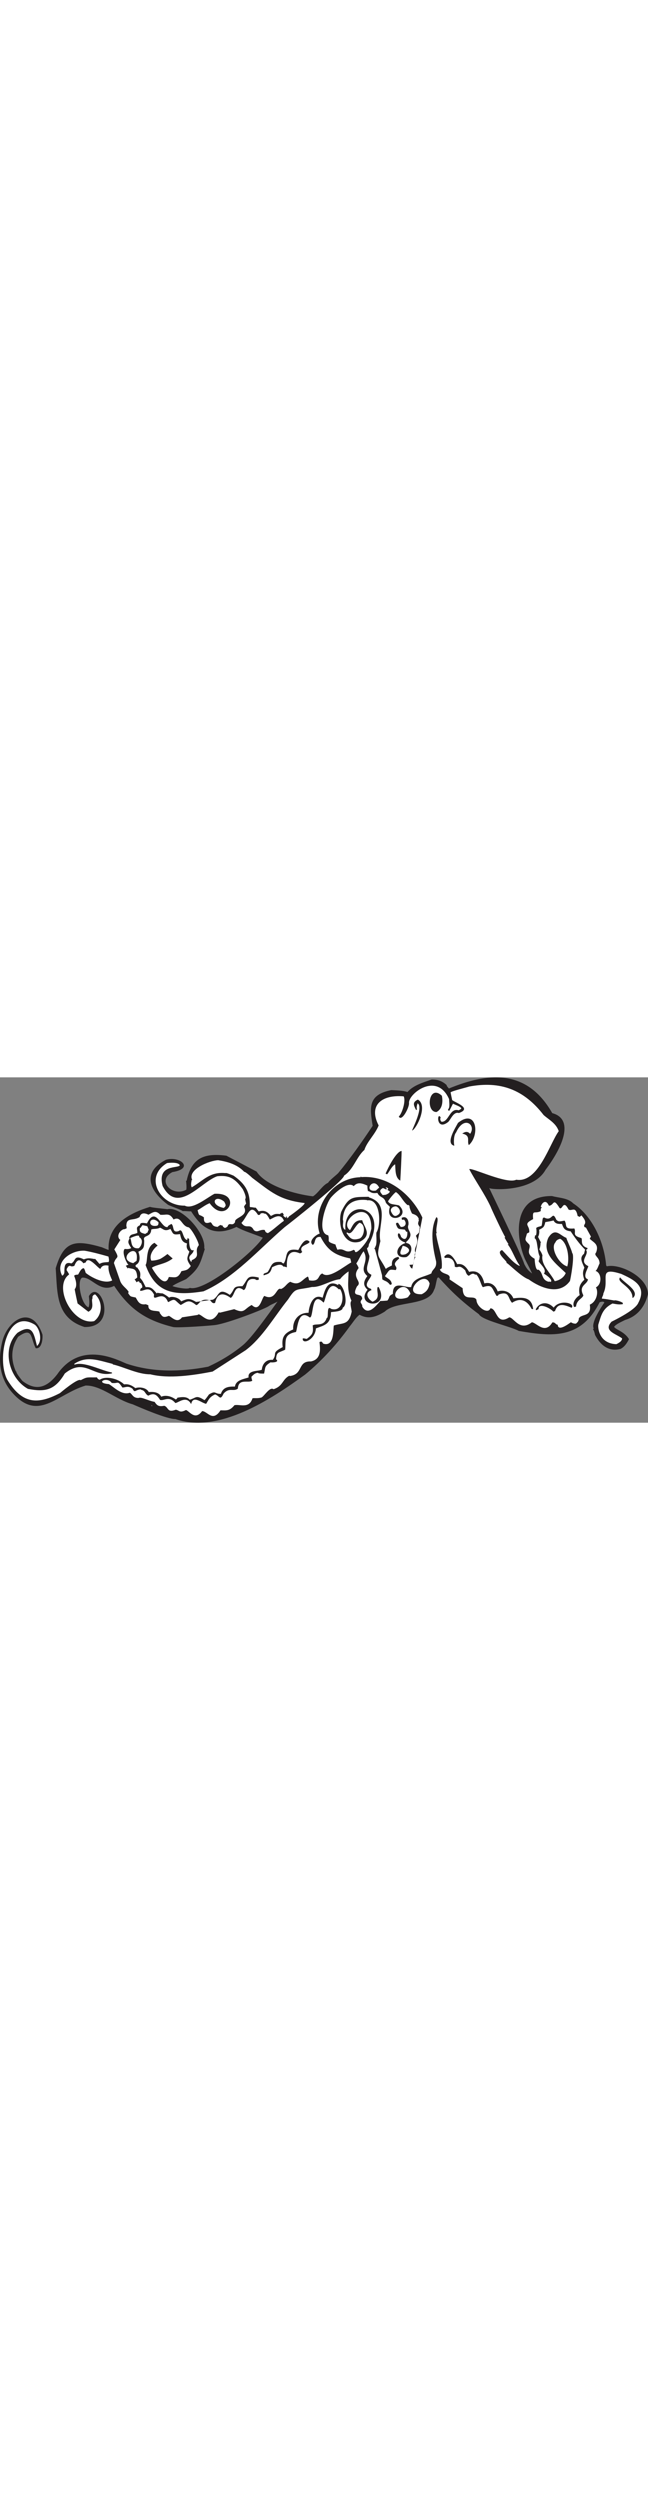 <?xml version="1.0"?>
<svg xmlns:rdf="http://www.w3.org/1999/02/22-rdf-syntax-ns#" xmlns="http://www.w3.org/2000/svg" xmlns:cc="http://web.resource.org/cc/" xmlns:dc="http://purl.org/dc/elements/1.1/" xmlns:svg="http://www.w3.org/2000/svg" id="svg2" xml:space="preserve" viewBox="0 0 542.934 289.328" version="1.0" width="75px">
		<rect x="0" y="0" width="542.934" height="289.328" fill="#808080" stroke="none"/>
		<g id="Layer_1" fill-rule="evenodd">
			<path id="path7" fill="#231f20" d="m519.94 227.5c-10.48 2.79-17.32-3.89-21.41-11.76-0.36-1.86-0.92-3.86-1.69-4.66 0.14-0.19 0.37-0.44 0.61-0.68-2.42-4.64 6.03-17.59 8.93-21.74-0.74-1.42-3.68-0.38-3.97-0.23-15.67 31.03-39.56 28.87-67.74 24-6.95-3.86-30.73-8.84-33.39-13.96-14.56-10.87-23.15-19.05-33.75-30.88-0.43 0.1-0.81 0.3-1.1 0.45-0.91 2.4-1.49 8.24-2.71 9.84-4.42 13.98-31.98 9.15-41.3 18.33-7.81 4.9-14.19 6.53-21.14 2.67-3.16 2.25-6.1 7.26-8.21 9.68-10.67 14.94-23.59 29-37.32 40.36-28.6 20.76-72.55 49.98-108.74 37.35-7.02 0.15-29.26-9.49-35.81-12.35-14.061-3.89-26.488-15.98-39.484-15.73-24.359 7.36-39.59 30.94-61.621 5.76-9.31-10.65-12.603-25.07-8.101-42.95 4.497-17.88 24.965-31.33 33.592-5.46 0.341 3.68-0.624 12.24-5.657 11.37-4.482-8.63-2.34-18.42-14.727-9.57-6.07 9.17-6.252 19.02-1.941 28.95 0.146 0.04 0.288 0.09 0.436 0.13-0.367 1.16 3.68 6.16 5.044 7.86 10.885 8.44 20.127 6.28 29.263-5.57 19.931-28.94 51.243-11.47 58.036-8.84 21.72 7.26 44.85 7.05 68.39 2.52 10.11-4.65 20.09-10.56 29.43-18.3 7.68-6.7 20.5-24.98 28.64-36.2-3.11 1.71-5.74 2.55-7.61 3.96-3.97 2.51-32.78 13.73-43.95 15.55-2.67 0.52-30.92 2.59-35.71 1.82-23.32-5.71-36.7-15.08-49.575-34.53-11.949 6.21-18.809-7.69-26.829-6.89-4.645 2.41-0.989 22.43 5.36 24.91 1.15-2.89 0.517-6.65 0.284-9.42 9.316-15.68 25.6 26.32-3.661 25.87-24.499-7.74-22.634-29.19-24.142-49.24 6.909-23.1 16.167-24.06 38.685-17.57 5.388 2.26 5.388 2.26 5.674 2.11-1.28-20.77 17.304-30.67 34.764-36.01 0.34 0.67 12.79 1.67 14.42 2.02 11.57-2.76 32.33 19.81 30.91 32.6 0.14 0.28 0.29 0.57 0.44 0.85-4.14 13.12-4.82 16.23-15.43 25-2.94 1.53-9.07 3.87-11.62 5.92 0.82 0.66 12.67 3.29 14.51 1.49 11.96 3.78 53.97-30.33 61.15-42.01-7.41-3.13-16.01-5.54-22.04-9.02-17.89 8.45-28.6 1.97-37.96-13.04-2.63 0.05-5.89-0.43-7.08-0.17-0.44-0.86-10.53-4.29-12.27-5.31-14.85-10.956-22.93-26.746-1.78-37.732 11.7-3.435 24.25 7.27 5.37 10.336-13.37 6.946-0.39 21.036 11.65 14.778 0.41-1.296 0.05-6.405-0.2-7.357 0.18-0.097 0.37-0.196 0.56-0.295 3.92-18.656 14.12-23.355 33.23-20.879 8.44 4.409 16.87 8.818 25.35 13.324 7.89 12.163 32.37 18.951 47.26 20.726 4.55-2.843 7.84-9.252 12.73-11.432 0.46-1.441 6.45-6.123 8.29-7.92 10-12.059 20.05-26.314 28.97-39.742-2.53-15.542-3.93-26.018 15.6-29.905 3.11 0.19 9.73 0.229 13.55 1.633 4.98-5.717 12.98-7.948 20.2-10.499 5.04-0.131 9.23 1.429 12.69 4.729-0.23 0.719 1.03 1.751 1.82 2.792 30.97-12.689 64.69-17.866 86.6 20.636 18.29 4.946 9.43 27.479-5.6 47.468-10.66 19.302-47.35 16.739-47.25 15.163-0.05 0.143 27.31 56.506 29.43 63.836 1.68 3.22 2.81 5.16 6.53 7.92-1.08-2.73-5.39-10.74-6.12-12.47-7.37-17.35-11.21-52.869 22.84-52.457 5.91 1.657 13.27 1.497 17.79 6.177 15.93 10.5 25.88 32.19 27.52 51.81 0.15 0.29 0.3 0.58 0.59 0.9 10.71-2.56 34.26 8.7 34.49 23.27-2.56 10.61-8.98 18.64-19.21 21.67-3.42 1.77-7.41 3.36-9.19 5.73 1.23 2.37 8.67 3.93 12.5 10.37-1.91 3.52-3.68 6.36-7.09 8.14"/>
			<path id="path9" fill="#fff" d="m516.44 223.54c-14.9-0.56-15.73-14.47-15.07-16.66 2.42-7.64 3.37-13.04 11.81-17.42 2.49 0.39 5.18 1.16 8.71 0.53-0.05-0.33-0.11-0.67-0.07-1.05-2.12-1.54-6.87-2.57-7.05-1.99-3.84-0.66-7.72-1.41-10.45-1.56-0.02-1.43 1.3-2.84 1.22-4.37 5.7-11.75-5.46-22.81 15-16.34 10.59 4.86 21.65 10.19 14.32 24.12-1.56 4.04-9.71 9.58-22.44 15.87-7.29 7.77 3.61 10.07 8.79 14 0.09 2.48-3.26 4.08-4.77 4.87"/>
			<path id="path11" fill="#231f20" d="m530.27 184.8c-0.19-0.15-0.34-0.19-0.39-0.28 0.19-9.14-14.21-12.98-10.25-16.96 2.5 4.12 17.19 11.54 10.64 17.24"/>
			<path id="path13" fill="#fff" d="m482.56 206.33c-2.24 0.08-3.21-0.62-4.22-1.17-0.85 0.44-10.91 8.67-11.06 1.89l-0.48 0.25c-2.36-1.54-1.8-2.08-4.04-2-6.24 10.47-13.34 0.07-17.16-0.11-10.3 8.23-15.37-4.54-19-4.1-10.98 7.05-10.02-7.69-15.75-7.6-1.73 5.48-11.58-0.97-11.67-7.18-2.43-4.66-11.34 2.53-11.53-9.67l-11.11-7.47c1.73-5.48-5.98-3.4-7.97-8.15 0.43-0.34 0.95-0.73 1.52-1.02 1.08-9.96-3.71-19.88-4.72-29.47 0.15 0.04 0.39 0.04 0.67 0.13-1.82-3.51 2.57-13.14-0.49-13.47-5.57 10.84-2.9 25.47-0.14 37.05 0.62 6.06-3.35 6.31-3.96 10-6.01 3.13-15.63 3.61-16.93 11.45-5.1 0.84-15.58-6.11-15.35 5.69-4.27 2.21-2.07 2.52-4.65 5.66-0.05-0.09-5.3 0.47-5.78 0.24-3.29 3.39-10.16 13.35-15.22 4.78 0.29-2.93-3.15-2.83-0.05-6.36-0.1-6.48-9.83 0.13-4.33-10.64 5.1-4.1-5.17-6.95 1.34-15.27-0.55-2-1.57-3.04-1.92-3.94 1.92-2.56 3.57-7.03 6.06-10.13 5.39 9-4.66 13.98 3.18 20.74-2.9 3.92-4.27 7.53 0.18 11.47-11.48 14.28 19.54 17.43 9.29-2.29-0.33 0.05-0.67 0.1-0.91 0.11-1.27 4.03 3.02 9.27-4.25 12.2-4.44-2.51-6.57-7.78-0.82-9.69-0.2-0.37-0.39-0.76-0.45-1.09-8.5-2.69 1.19-9.53 0.2-11.9-7.03-3.1-1.4-10.12-1.54-15.71-3.8-10.79-1.01-3.57-0.39-9.79 17.56-32.97-21.46-39.67-19.74-12.26-0.09 0.05-0.19 0.1-0.23 0.24-3.27-2.37-0.81-6.42-1.86-8.43 0.43-12.63 8.33-17.82 20.2-16.52 0.06 0.09 0.1 0.19 0.15 0.28 11.21-1.85 11.89 20.56 7.73 26.94-0.38 2.97 1.02 10.07-1.29 12.35 0.1-0.05 0.24 0 0.48-0.01-0.33 0.3-1.51 1.27-0.36 1.63l5.89 21.75c0.07 1.3 0.14 2.59 0.35 3.92 0.04-0.14 0.09-0.29 0.18-0.34 1.8 1.6 3.46 0.86 6.24 4.59 0.38-0.2 0.85-0.44 1.38-0.59-0.11-4.16-4.29-5.01-5.7-6.8 4.32-5.94 3.14-5.71 9.05-5.06 2.57-3.87-4.83-3.51 2.91-9.7-0.25-0.48-0.49-0.95-0.6-1.38-4.52 0.79-5.78 3.01-5.53 7.21-1.99 1.03-3.79 1.73-5.11 2.9-6.36-12.24-8.27-8.72-4.52-23.31-2.91-11.85 8.94-30.78-9.37-36.56-0.24-0.24-0.43-0.38-0.53-0.56-13 0.24-16.5-0.707-22.94 12.64-3.1 9.79 1.32 29.18 15.73 24.94 10.81-5.62 3.3-12.19 1.87-17.96-6.5-0.23-7.68 4-10.24 8.34-10.83-7.86 18.05-29.248 17.91-1.24-1.94 7.4-2.31 8.31-2.88 8.36-0.35 2.12-10.85 15.52-10.99 9.92-0.33-0.18-0.67-0.37-0.91-0.6-7.59 3.94-7.25-1.9-13.63-0.03-0.89-1.7-1.39-3.37-1.69-4.42-8.5-2.68-4.44-2.75-6.05-7.69-10.57-1.91-1.64-27.64 2.53-31.92 3.46-4.049 14.21-13.711 18.84-9.239 2.87-3.374 6.34-2.87 11.44-0.46-0.07 0.945 0.15 3.992 0.66 4.96 0.04-0.146 0.09-0.288 0.22-0.482 2.85 1.533 3.05 2.15 7.49 1.65 2.36 4.551 5.63 2.735 7.06 8.021 0.63 1.23 1.94 2.12 3.44 3.62-4.87 15.42 18.46 9.33 7.73-1.12-4.04-1.27-7.7-0.45-9.28-3.49 0.32-1.01 5.37-7.319 6.61-7.722 3.67 2.251 5.79 7.712 9.74 10.912 0.19-0.1 0.43-0.1 0.76-0.16 0.25 0.23 0.54 0.57 0.93 0.85-0.57 0.78 1.59 5.73 2.1 6.37 1.88 0.83 4.46 1.17 5.67 4.65-0.24 0-0.34 0.05-0.43 0.1 0.1 0.19 0.24 0.47 0.48 0.71-1.02 3.22-1.04 3.16 0.76 5.86-0.21 1.44-0.49 2.07-0.28 3.16-0.14-0.04-0.29-0.09-0.38-0.04 0.88 1.71-1.92 2.8-2.61 4.25 3.55 6.83-2.62 9.79-0.36 14.15-0.92 0.96-1.02 2.92-0.03 3.87-1.05 0.55-1.84 5.05-2.15 6.06-1.05 0.07-2.01 0.08-2.92 0.19 0.89 1.7 0.69 2.17 2.4 3.21l8.46-42.82c-9.25-19.88-29.19-35.536-51.1-33.902-0.24-0.234-0.34-0.425-0.44-0.615-0.14 0.192-0.23 0.482-0.23 0.722-23.51 0.414-41.28 25.545-34.26 47.185-3.8 1.25-9.69 6.61-5.77 9.51 2.67-1.39 0.62-7.3 6.53-6.65 5.72 11 11.86 15.39 24.76 17.97 0.59 1.13 0.48 2.08 0.91 3.38-5.88 3.05-18.89 14.39-24.23 9.22-4.14 1.54-1.56 7.19-10.95 5.81-0.66-1.26-0.24-2.04-1.2-3.23-5.31 2.76-6.8 8.23-14.71 4.38-3.41 1.78-3.94 4.46-7.78 6.1-3.91-2.15-4.31 10.4-13.88 5.76-2.26 1.18-3.73 14.32-10.63 7.58-6.64 3.44-5.81 7.59-14.67 3.52l-11.86 2.91c-0.43-0.14-0.81-0.18-1.19-0.22-7.72 14.01-15.26-1.03-17.56 2.14l-13.16 2.02c-4.08 5.61-8.85-0.58-11.02-1.27-5.08 2.04-5.44 0.43-7.68-2.5 0.95-3.03-10.18 0.58-9.42-6.31l-2.17-0.92c-5.43 0.89-6.59-2.48-8.45-5.61-4.75-1.02-4.21-0.46-6.42-3.77 0.09-0.29 0.33-0.53 0.57-0.77-1.63-3.13-5.1-4.7-6.98-8.78l-5.452-15.6c2.051-6.48 5.312-2.76 0.351-11.38l5.041-7.92c-3.533-2.62-1.03-7.54 2.68-8.98 0.57 0.18 1.43-0.26 2.52-0.71 0.04-0.62 0.22-1.43-0.17-1.71-0.13-8.13 5.58-4.11 11.11-7.82 1.14-3.61 3.77-3.65 7.43-1.94 3.7-1.92 6.05-4.11 9.89 0.04 4.98 0.54 7.45-2.18 11.13 3.98 6.45-3.36 6.57 5.73 12.65 6.55 2.31 1.21 8.16 11.53 8.5 14.97-4.5 5.47 2.39 9-5.97 12.62l-0.12 1.14c-0.19 0.11-0.29 0.15-0.38 0.2-4.21-5.7 1.71-5.36 2.21-9.94-4.08 2.12-3.91-8.44-3.83-9.21-0.53-0.33-1.06-0.65-1.49-1.03 0.29 0.57 0.02 1.44-0.36 1.87-3.88-1.23-3.19-10.47-6.9-7.49-5.85 1.96-3.56-4.06-6.12-5.98-0.94 0.59-3.13 1.44-3.11 2.58-5.43 1.62-10.01-18.28-17.37-3.01-2.64-0.44-5.9-1.15-5.86 1.47-3.79 1.97-2.25 2.62-2.19 6.44-3.23 1.68-5.78 0.48-6.96 4.22 0.14 0.05 0.33 0.19 0.53 0.33-2.1 3.38-0.94 4.46 1.27 8.25-2.09 1.08-4.05 0.78-5.44 0.66-2.44 2.47 0.58 9.69 2.49 12.67 0.1-0.05 0.53 0.09 0.54 0.57l-2.09 0.84 9.06 13.96c0.38-0.44 0.56-0.77 1.94-0.89 0.25 0.48 0.55 1.04 0.94 1.56 0.19-0.09 0.38-0.19 0.66-0.34 0.37 1.55 1.99 2.83 0.74 4.43-0.24 0.01-0.48 0.01-0.62-0.03-0.28 0.62-0.55 1.25-0.83 1.87 0.04 0.1 0.14 0.28 0.24 0.48 3.31 0.33 7.48-4.61 11.52 3.16-1.41 7.48 7.34-4.65 11.57 6.04 0.14 0.04 0.29 0.09 0.48 0.22 6.06-3.62 4.85-1.55 10.32 2.48 5.45-3.2 6.85-4.89 12.9 0.03 2.59 0.11 3.2-6.59 11.85-3.86 0.68 0.61 1.86 3.13 4.04 1.99 1.7-7.63 6.02-9.27 13.04-4.12 3.73-1.94 2.91-12.35 10.94-6.53 3.6-1.87 0.83-10.91 9.7-9.13 0.39 0.75 1.4 0.83 2.87 0.43-0.05-0.57-0.01-1.2 0.03-1.82-10.51-2.61-8.83 1.57-13.71 7.24-8.89-0.19-5.89 2.58-10.54 7.29-10.05-6.82-8.59 1.09-14.19 3.99l-14.07 1.9c-5.88-3.45-7.3-2.71-12.53-0.48-1.77-3.41-8.44-4.64-10.04-3.09-1.6-1.46-6.09-4.3-6.31-3.58l-3.65-0.52-0.42 0.58c-3.74-4.44-4.96-5.61-9.26-5.3-2.02-3.89-2.28-5.08-4.76-7.77 0.58-4.35 0.23-5.2-2.23-8.47 0.05-0.15 0.09-0.29 0.19-0.34-0.34 0.05-0.53 0.15-0.72 0.25-0.53-0.57-0.97-1.18-1.36-1.7 0.14 0.04 0.29 0.09 0.53 0.09-0.01-0.24-0.01-0.48 0.03-0.63 4.08-2.11 3.58-7.03 2.17-11.12 4.93-2.56 4.77-3.8 4.88-9.39-1.57-5.1 5.51-1.91 5.93-9.22 1.6-0.85 4.44-0.03 7.28-1.51 2.74 0.87 3.8 3.57 8.74 1 2.5 4.36 1.85 5.19 8.05 4.37 0.87 3.52 1.35 6.77 5.86 7.8-0.59 2.59-0.46 4.69 1.97 6.8-1.74 5.48-3.13 6.08 1.22 12.13-2.76 3.73-4.01 3.41-7.87 4.33-3.19 6.84-5.81 4.83-10.58 4.9-3.46 10.95-13.39-6.29-14.17-7.81 3.87-2.74 11.37-2.9 17.42-7.73l-15.26-13.14c-7.97 4.14-5.22 15.47-7.46 18.56 8.3 23.16 23.11 26.18 48.57 22.1 25.88-11.4 46.3-35.14 67.95-53.74 5.1-3.85 49.92-39.299 49.81-43.216 7.85-5.047 10.45-15.794 17.01-21.49 2.19-6.918 9.07-13.141 11.97-20.55-8.76-16.844 2.45-25.917 20.94-24.365 2.02 3.888-1.38 14.5-4.09 16.933 2.54 4.88 9.08-8.118 8.57-11.439-0.52-7.644 23.3-26.434 33.6-3.125-0.11 1.865 0.97 6.963-0.87 8.522 0.06 0.81-0.19 0.471 0.88 1.363 1.01-1.25 2.85-5.815 3.36-6.078 1.87 1.102 6.01 2.182 6.88 3.872-0.22 0.719-2.17 1.611-2.26 1.66-7.5-2.368-8.21 9.931-14.29 9.593-1-0.698-1.51-2.541-0.72-3.478-3.16-6.071-4.17 11.932 6.31 3.596 2.28-2.303 4.46-8.83 8.92-7.419 11.18-3.997-2.52-8.567-5.61-10.812-0.51-2.142-0.93-4.333-1.35-6.527 0.8-1.018 12.66-3.925 15.65-4.882 25.93-4.8 45.69 2.398 62.28 23.887 4.45 3.947 10.43 6.864 12.68 13.521-7.67 10.493-17.15 43.718-35.6 40.658-7.87 4.091-37.64-10.554-39.38-8.803 5.13 9.864 12.55 19.978 17.99 31.599-0.19 0.1 10.39 22.79 12.15 25.24-0.1 0.06-0.14 0.2-0.19 0.34-0.14-0.04-0.29-0.09-0.43-0.13 0.15 0.52 2.85 5.26 3.48 5.77-0.33 0.06-0.57 0.06-0.76 0.16 3.95 5.05 5.97 12.19 10.08 17.77-0.1 0.05-0.2 0.1-0.24 0.24-4.95-1.88-11.68-10.43-14.59-13.25-5.33 1.87 2.29 7.63 3.84 10.17-0.14 0.19-0.19 0.34-0.19 0.57 1.01-0.15 12.57 11.9 18.62 13.81 8.9 6.46 25.31 14.19 34.58 1.43 0.55-1.49 4.21-21.82 1.88-23.5-0.23-2.42-5.03-11.93-4.79-12.69-5.04-1.59-9.37-9.46-15.2-0.05-5.81 13.14 6.56 21.65 14.61 29.5-1.61 4.09-5.78 6.26-9.21 6.84-3.79-7.31-11.74-13.78-10.28-21.64-0.81-2.47-1.68-3.46-2.61-5.03 0.78-1.73 1.08-4.17 0.96-5.56 0.1-0.05 0.24 0 0.48 0-0.89-1.71-1.72-3.32-2.56-4.93 0.94-1.21 1.32-4.42 0.91-5.9 3.61-1.87 4.27-2.22 5.21-6.44 1.28-0.3 4.05-0.54 6.86-1.39 1.38 2.65 3.39 3.05 7.07 2.94 1.35 3.52 1.85 5.42 7.32 6.2 3.03 4.69 7.33 10.64 12.04 15.3l-0.86 3.45c-4.24 3.42-1.51 7.3 0.28 11.66-1.61 3.62-1.43 6.05-0.03 10.14-4.29 3.79-4.95 7.63-3.91 12.87-3.22 2.15-6.59 6.32-4.67 10.01 0.52-0.15 1.04-0.3 1.62-0.36 0.57-5.84 5.2-6.43 6.16-9.46-4.39-8.44 3.35-8.85 3.85-13.44-5.04-1.6-0.04-8.89 0.31-11-8.52-4.12 1-9.43-1.89-13.6 0.34-0.29 0.67-0.58 1.14-0.83-0.01-0.23-0.01-0.47 0.08-0.76-6.77-2.14-3.88-7.01-5.19-8.38-8.36-2.17-4.04-4.53-5.87-8.03-9.54 0.86-5.64-3.22-8.22-6.57-3.86 0.68-4.91 1.22-6.85-0.66-3.72-8.54-3.03 2.06-10.31-1.99-0.38 0.2-0.66 0.35-0.95 0.49-0.63 2.02-0.55 4.27-1.09 6.47-1.85 0.96-3.1 0.6-4.56 1.89 0.26 1.19 0.55 4.53-0.24 6.27l-0.62-0.28c-0.18 0.82-0.31 1.73-0.44 2.64 2.6 0.82 2.03 10.86 4.25 15.13-0.22 1.2-0.06 2.44-0.9 3.84 0.03 1.67 7.48 6.96 4.42 10.59 0 0 7.92 4.8 5.8 6.99-0.62-0.28-0.62-0.28-2.15-0.21-6.05-1.92-3.89-7.02-8.14-10.1-2.94 1.52-3.2-8.94-3.3-9.13-8.77-4.84-2.34-9.14-4.59-12.07-4.22-4.19-3.25-3.49-1.81-9.06 0.57-0.29 1.23-0.64 1.9-0.98 0.71-6.27-5.84-6.36 3.26-11.09-0.7-8.55 1.19-3.99 6.4-6.7-0.02-1.91-0.17-1.72 0.95-3.26-0.38-0.05-0.67-0.14-0.95-0.23 0.8-3.55 4.38-6.85 6.82-1.01 4.63-0.12 3.22-7.46 8.97 1.96 2.51 1.83 2.93-7.55 7.47 1.18 2.71 1.96 5.87-3.54 7.64 5.42 0.48 0.23 1.1 0.51 1.73 0.79 0.47-0.49 0.99-0.88 1.51-1.27 1.13 1.7 4.81 5.09 2.18 8.14 0.01 0.48 0.06 1.05 0.22 1.57 0.43 0.14 0.91 0.37 1.4 0.6l4.13 7.49c-0.43 0.58-0.75 1.11-1.03 1.74 2.63 2.97 8.15 4.32 5.3 11.58-2.45 2.72 3.16 3.77 2.91 9.32-0.47 0.25-1.73 5-3.34 6.08 5.04 1.59 5.71 11 0.31 13.81 2.24 3.51 0.9 11.87-5.13 14.46 1.79 10.87-7.11 7.19-9.24 11.67 0.09 2.24-1.37 3.37-2.37 4.24"/>
			<path id="path15" fill="#231f20" d="m478.92 193.05c-5.68-2.35-11.5-4.74-13.87 2.75-0.52 0.15-1.05 0.31-1.42 0.5-2.59-3.11-12.56-7.93-12.42-2.1-0.71 0.25-1.38 0.6-1.95 0.89-0.14-0.28-0.29-0.57-0.39-0.76 3.06-5.92 9.83-7.03 15.03-1.43 5.34-7.34 18.55-3.49 15.02 0.15"/>
			<path id="path17" fill="#231f20" d="m446.72 194.13c-0.48 0.01-0.87-0.04-1.2 0.02-4.04-7.78-9.85-9.7-16.48-5.29-3.69-3.62-1.93-10.44-11.38-6.85-0.05 0.14-0.1 0.29-0.09 0.53-0.71 0.48-0.71 0.48-1.52 0.55-4.27-6.82-3.27-9.99-11.4-7.33-1.3-0.41-2.91-8.61-5.81-10.72-0.28 0.15-0.47 0.25-0.66 0.35-2.04-2.07-4.16 0.11-5.34 0.85-2.16-0.68-2.64-3.69-3.08-4.54-5.54-5.56-5.48-1.5-8.7-3.07-0.1-6.45-4.19-8.06-8.24-7.28-0.29-0.33-0.49-0.71-0.64-0.99 4.35-6 8.93 2.34 10.9 6.14 4.53-0.79 7.25 1.89 10 6.48 6.75-1.82 11.02 1.98 12.72 9.65 4.71-1.36 9.19 1.01 11.19 6.71 4.8-1.65 10.76 0.07 13.14 5.82 7.02-0.88 15.46-1.77 16.59 8.97"/>
			<path id="path19" fill="#fff" d="m474.93 158.27c-6.91-2.19-14.05-15.46-9.49-20.12 0.41-1.3 1.83-2.52 3.92-2.88 6.27 3.25 8.01 16.56 5.91 23.19-0.15-0.05-0.29-0.1-0.34-0.19"/>
			<path id="path21" fill="#fff" d="m219.14 268.18c-3.33 1-6.11 0.28-7.59 0.69-2.91 9.22-10.97 4.61-15.15 5.82-4.04 4.99-6.91 4.32-11.65 4.25-6.67 10.33-11.03 0.55-15.43 0.67-5.99 8.17-10.61-0.03-13.49-0.94-5.41 2.81-5.54 0.23-8.56-0.25-7.27 2.94-5.91-2.1-9.66-3.29-4.91 0.99-6.13-0.43-8.08-3.27-5.13-0.83-11.21-4.41-13.39-3.28-4.78 0.08-4.96-2.84-7.33-4.38-6.9 2.5-13.56-4.99-17.61-7.23-12.153-0.91-1.443-6.71 2.376-0.99 5.894 0.91 4.498-2.7 8.994 3.88 2.97-0.1 4.61-1.8 8.48 1.01 2.07 3.98 2.02 0.88 6.99 0.47-0.05 0.14-0.09 0.29-0.04 0.38 3.92 0.61 3.15 3.3 6.19 4.97 4.74-2.46 7.01-1.11 9.9 3.53 3.46 1.09 7.4-3.85 12.81 2.62 2.48-0.09 9.26-6.74 13.25 0.94 1.6-8.06 8.79-0.71 12.61-0.3 2.2-3.66 2.88-5.82 7.48-7.85 3.75 1.18 4.16 5.67 7.11-0.69 4.75-5.47 8.11-1.32 11.94-4.15 0.53-8.95 8.73-4.3 12.09-6.64-0.61-1.86-0.61-1.86-0.68-3.39 1.51-1.26 2.11-2.66 5.16-3.28 1.15 0.83 3.99 0.7 5.41 0.68 1.26-5.47 0.2-6.12 5.45-9.45 1.15 0.36 7.93-0.03 4.6-2.51 0.28-6.65 2.4-5.34 7.61-8.06 0.8-7.51-1.58-12.78 9.05-14.81 1.3-2.36 1.6-19.86 11.47-12.23 3.6 1.14 0.92-23.48 11.61-12.41 1.8-0.94 3.36-21.13 12.78-11.1 0.34-0.05 0.67-0.11 1.1-0.21 4.21 6.49 1.83 19.52-7.54 16.56-4.19-3.77-1.75 8.17-3.65 7.57-2.46 7.77-9.21 4.29-11.76 6.34 0.72 6.25-0.21 7.7-4.99 11.27-1.82-0.26-2.54-0.73-3.39-0.29-0.3 5.46 10.48 0.94 11.1-8.53 6.65-2.5 12.52-3.26 12.6-13.54 0.85-0.44 9.89-0.2 9.83-3.78 5.12-2.66 1.24-19.19-3.51-19.98-0.19 0.34-0.28 0.63-0.32 1.02-9.31-5.17-11.34 5.29-13.03 10.62-8.38-4.08-11.5 7.54-11.75 12.61-8.65-0.2-13.43 6.61-12.88 13.92-7.88 3.37-9.79 6.65-8.8 14.81-10.06 5.22-4.09 4.89-8.3 10.69-5.6-0.58-8.79 3.48-9.19 8.27-2.65 1.38-12.09 0.14-11.08 6.48-4.76 1.51-10.63 2.27-11.46 7.64-5.88-0.2-10.06 0.77-11.75 6.11-5.5 0.09-4.07-3.19-9.99 0.49-0.13 0.19-3.32 4.74-3.79 4.74-7.19-4.57-6.58-2-12.34-0.33-2.77-3.26-7.92-2.03-10.4-1.7 0.25 0.47-0.98 1.35-1.27 1.5-3.55-2.58-8.13-4.01-12.17-2.35-2.22-4.27-7.72-4.18-10.44-3.85-2.11-4.08-8.43-4.41-11.23-3.31-3.49-2.77-6.32-3.59-9.47-3.15-4.951-4.9-15.41-7.41-20.421-3.85-1.873-0.59-1.79-1.36-2.372-2.02-8.459 0.18-7.711-0.69-13.587 2.37-2.186-2.12-17.375 10.83-17.375 10.83-18.252 9.49-31.413 9.7-44.202-11.36-9.017-17.35-0.432-59.86 22.704-46.24 4.403 2.6 7.334 13.66 2.29 18.08-2.589-9.61-3.409-19.42-16.378-11-13.563 13.07-7.244 38.09 8.809 46.97 14.771 2.93 22.718 0.84 30.873-12.91 16.992-13.65 23.622 3.74 39.67-0.14-0.148-0.28-0.247-0.47-0.249-0.71-8.869-1.53-23.381-9.53-31.221-6.54-0.147-0.29-0.245-0.47-0.249-0.71 10.41-6.86 19.738-3.04 32.074 0.07 0.049 0.1 0.147 0.28 0.247 0.47 8.677 1.88 21.117 8.42 31.387 8.26 15.5 3.87 35.53 0.93 52.16-2.29l27.69-17.88c14.12-10.59 24.22-28.48 35.57-42.57 6.77-10.38 6.05-7.36 20.1-10.44 7.32 0.41 15.59-5.7 23.47-6.54 1.29-1.98 5.08-5.26 7.11-6.46-0.23 9.51-1.47 15.7 2.39 24.53-1.69 1.84 0.01 6.26 0.2 9.17-2.41 11.61-7.32 9.1-14.93 11.61-0.73 2.31 0.81 18.25-8.85 15.2-1.7-2.37-1.65-1.8-3.22-1.34 0.76 6.22 1.52 14.41-7.11 16.22-11.52-0.39-6.19 10.8-17.73 12.23-0.19-0.14-0.34-0.19-0.39-0.28-6.07 3.15-5.12 8.68-13.26 11.34-2.97-2.44-7.67 5.67-10.03 6.9"/>
			<path id="path23" fill="#fff" d="m353.41 181.67c-18.05 0.95 2.33-21.69 6.55-8.95-0.88 4.8-2.67 6.93-6.55 8.95"/>
			<path id="path25" fill="#fff" d="m340.55 184.74c-20.09 5.38-2.8-19.98 3.39-3.45-0.8 1.02-1.5 1.98-2.2 2.95-0.43 0.1-0.81 0.3-1.19 0.5"/>
			<path id="path27" fill="#fff" d="m127.58 275.53c-0.2-0.14-0.39-0.28-0.53-0.33-0.01-0.24-0.01-0.48-0.01-0.72 0.14 0.29 0.34 0.67 0.54 1.05"/>
			<path id="path29" fill="#231f20" d="m340.5 150.56c-10.69 1.7-9.28-9.27-0.9-11.7-0.1-0.18-0.06-0.33-0.01-0.47-9.66-3.05-5.79-12.53-3.52-4.68 4.04 4.29 5.64-0.52 5.15-4.48-0.34 0.05-0.53 0.15-0.72 0.25-0.49-0.71-0.93-1.32-1.36-1.94-5.37-0.58-5.69 0.19-7.44-4.8 0.51-0.64-0.11-0.91 1.8-0.94 0.74 1.18 1.47 2.36 2.3 3.5 3.69 0.37 5.5-2.86 2.73-6.11-0.58 0.05-1.15 0.11-1.72 0.17-0.15-0.53-0.21-1.1-0.27-1.67 3.7-1.93 6.19 1.48 5.69 5.84-2.22 5.24 6.27 6.97-2.07 14.56 0.1 0.19 0.24 0.47 0.39 0.76 5.75 0.63 5.26 8.95-0.05 11.71"/>
			<path id="path31" fill="#fff" d="m339.84 148.13c-8.24 2.47-2.29-5.79-2.55-6.98 3.49 0.23 8.8 3.73 2.55 6.98"/>
			<path id="path33" fill="#fff" d="m351.66 128.02c0.09-0.53 0.18-1.06 0.32-1.49 0.44 0.86 0.35 1.38-0.32 1.49"/>
			<path id="path35" fill="#fff" d="m301.44 134.97c-6.52 2.05-8.13-0.12-11.16-4.56 0.14-0.2 0.42-0.35 0.71-0.49 3.82 3.19 6.26-5.79 10.24-8.1 5.37 1.07 4.38 10.98 0.21 13.15"/>
			<path id="path37" fill="#fff" d="m333.66 115.04c-2.12 1.57-3.77 1.89-5.83-2.2-1.35-2.67 1.11-4.65 3.6-4.77 2.02-0.1 5.73 4.37 2.23 6.97"/>
			<path id="path39" fill="#231f20" d="m240.3 159.15c-1.45-0.46-1.98-0.78-2.98-0.63-1.82-3.5-8.13-0.02-9.36 0.62-1.6 5.5-3.21 5.47-7.06 6.72-0.74-2.34 2.77-1.55 3.72-3.27 3.22-5.16 2.69-8.74 11.21-7.87 0.24 0.48 0.54 0.81 1.83 1.22 3.83-5.27-0.29-13.38 12.21-11.28 0.57-0.3 5.12-11.94 9.55-6.89-0.82 2.59-9.23 2.87-6.47 8.18 0.09-0.05 0.24-0.01 0.38 0.04-0.75 0.87-0.93 1.45-2.27 1.42-12.85-5.72-10.38 12.02-10.76 11.74"/>
			<path id="path41" fill="#fff" d="m323.24 98.346c-0.91 0.11-1.81 0.218-2.63 0.281-2.09-2.406-3.4-4.011 0.29-5.933 0.97 0.462 1.93 0.926 2.9 1.39-0.1-0.19-0.11-0.429-0.11-0.668 0.14 0.045 0.34 0.186 0.63 0.275-0.15-0.284-0.3-0.568-0.45-0.852-0.57 0.296-0.53-0.325-0.58-0.657 0.86 0.031 1.82 0.495 2.03 1.352-0.29 0.146-0.52 0.39-0.76 0.633 0.63 0.516 1.35 0.982 2.08 1.451-0.55 1.729-2.55 2.284-3.4 2.728"/>
			<path id="path43" fill="#231f20" d="m392.81 56.775c-1.86-3.499 1.98-8.013-5.5-9.665 3.01-2.094 4.82-1.682 6.6 0.184 5.23-7.205-5-15.984-11.78-1.107-2.19 2.461-2.01 9.189-1.45 11.112-7.73-1.691 0.8-14.889 3.05-19.167 15.57-12.432 18.65 10.176 9.08 18.643"/>
			<path id="path45" fill="#231f20" d="m335.05 86.31c-4.25-2.613-3.59-9.697-3.99-13.467-2.74 1.431-4.92 6.29-6.7 8.42-0.48-0.229-0.96-0.462-1.3-0.649 2.12-4.956 8.7-18.25 13.38-18.992 0.29 0.567-0.9 22.623-1.05 24.873-0.15-0.047-0.29-0.092-0.34-0.185"/>
			<path id="path47" fill="#fff" d="m314.92 94.844c-11.02 1.749-2.4-12.489 2.78-2.529-0.99 0.873-1.89 1.701-2.78 2.529"/>
			<path id="path49" fill="#fff" d="m224.46 130.52c-2.45-0.77-1.93-1.4-2.72-2.68-4.22-0.7-5.93 2.72-9.08 0.14-3.3-6.35-6.22-0.14-10.37-6.05 5.5-5.63 7.14-17.32 13.8-6.81 0.73 0.47 2.15-0.03 2.09-0.85 0.76-0.39 0.95-0.73 3.06-0.38-0.05 0.15-0.1 0.29-0.05 0.38 1.81-0.93 3.73 2.77 4.77 4.76 1.15 0.36 9.01-6.98 11.91 1.15-4.91 3.52-9.2 7.79-13.41 10.34"/>
			<path id="path51" fill="#fff" d="m78.858 204.25c-18.056 3.72-34.629-29.1-21.018-39.06 0.043-0.38 0.043-0.38-2.067-3.75 0.135-0.66 0.318-1.24 0.502-1.82 0.092-0.05 0.235 0 0.381 0.04-0.02-1.19 0.367-0.91 1.691-1.84 1.68 0.45 1.448 0.94 3.921 0.13 1.382-3.37 3.519-7.37 7.664-2.17 0.569-0.3 1.186-0.5 1.899-0.75 2.003-6.34 10.697 5.52 12.322 5.4 1.059-2.6 3.293-3.39 6.792-2.69-0.46 4.22 1.226 8.16 3.061 12.38-6.544 3.4-17.633-2.64-22.181-6.3-0.857-2.8-0.857-2.8-1.545-3.89-2.346-0.35-4.184 4.46-4.838 5.29-2.196 0.18-2.627 0.27-3.331 1 1.094 2.81 3.043 8.18 0.46 11.32 0.731 3.96 1.56 7.87 2.433 11.87 3 2.29 6.001 4.59 9.048 6.98 5.879-3.05 1.772-9.11 3.55-11.48-0.643-1.23 0.624-2.97 2.149-3.05 6.21 5.69 6.479 16.87-0.893 22.39"/>
			<path id="path53" fill="#fff" d="m240.42 118.13c0-0.47 0.04-0.85 0.08-1.24-0.34-0.19-0.68-0.37-0.97-0.46 0.3 0.8 0.3 0.8 0.12 1.14-1.44-0.45-1.64-1.07-2.37-1.78 0.14-0.19 0.28-0.39 0.51-0.63-0.49-0.94-0.73-1.42-1.55-1.84-0.24 0.25-0.47 0.49-0.62 0.68-0.24 0.01-0.38-0.04-0.52-0.09-0.23 0.25-0.38 0.44-0.52 0.63-4.5-0.55-4.87 0.37-7.62 1.56-3.08-4.07-6.1-5.02-10.15-3.76-0.92-1.09-1.7-2.13-2.48-3.17-1.91 0.03-3.07-0.57-4.55-0.41-0.24-0.23-0.44-0.37-0.53-0.56 0.52-12.198-3.94-19.155-13.55-25.841-1.69-0.69-6.36-2.722-6.78-2.142-13.11-1.374-18.64 6.313-28.25 11.911-1.13-2.18-0.21-4.344-0.1-6.211 0.15 0.045 0.29 0.09 0.53 0.088-4.54-8.727 14.8-16.483 21.73-16.591 6.95 1.09 15.78 3.242 21.81 9.75 0.75-0.396 5.31 3.738 6.72 5.054 15.57 11.662 22.8 18.622 43.82 21.062 0.74 1.43-11.78 10.47-13.16 11.3-0.04 0.14-0.09 0.29-0.08 0.53-0.57 0.29-1.09 0.68-1.52 1.02"/>
			<path id="path55" fill="#fff" d="m113.68 168.82c-0.62 0.2-1.14 0.35-1.61 0.59-0.15-0.28-0.25-0.47-0.25-0.71 0.04-0.15 0.18-0.34 0.32-0.53-0.19-0.14-0.24-0.23-0.29-0.33-0.14 0.19-0.28 0.39-0.37 0.68-1.7-1.89-3.45-3.39-4.24-4.91 0.1-0.05-0.57-3.19 0.08-4.02 4.04 1.28 7.17-0.35 7.68 8.06-0.52 0.39-0.94 0.73-1.32 1.17"/>
			<path id="path57" fill="#fff" d="m189.3 125.91c-0.42 0.1-0.76 0.15-1.1 0.21-1.01-0.8-1.73-1.03-1.65-2.03-0.52 0.15-1.25-0.08-1.68-0.46-1.52 0.79-1.57 0.7-2.41 1.62-5.41-0.2-4.21-3.23-6.23-3.87-4.85 1.8-5.51-0.63-5.37-4.08-4.45-3.22-3.83-0.18-5.3-6.03 3.22-1.68 6.19-4.31 10.09-5.85 13.73 19.24 28.54-9.045 4.08-7.9-6.35 3.3-18.38 13.53-24.94 9.95-20.4 0.36-34.74-23.745-14.8-35.67 1.57-0.215 9.21-1.05 10.69 1.792-0.96 3.027-19.24-1.325-14.45 17.386 12.71 24.462 31.87-3.315 45.76-8.121 10.02-1.111 14.89 1.777 21.39 10.805 0.49 0.949 3.55 6.828 2.04 8.338 0.16 1.24 0.47 2.52 0.78 3.81-0.89 1.06-1.36 1.55-1.73 2.7 4.19 8.06-8.47 8.74-7.49 12.69-2.38 4.24-4.94-0.69-6.35 3.78-0.48 0.24-0.9 0.59-1.33 0.93"/>
			<path id="path59" fill="#231f20" d="m345.49 44.511c-1.65 1.573 9.95-19.216 4.42-22.772-0.54 1.729-1.1 2.981-0.54 5.216-0.28 0.149-0.56 0.299-0.71 0.49-2.16-4.174-3.3-6.591 1.45-8.818 8.63 4.858-0.89 23.945-4.62 25.884"/>
			<path id="path61" fill="#fff" d="m134.36 152.05c-2.9 1.14-5.38 1.47-7.53 1.5-4.69-9 17.01-24.73 15.09-6.87-2.69 2.24-4.96 3.9-7.56 5.37"/>
			<path id="path63" fill="#231f20" d="m365.75 29.043c-9.41 0.195-6.63-23.891 4.48-13.645 1.03 5.002 0.45 11.082-4.48 13.645"/>
			<path id="path65" fill="#fff" d="m111.66 155.66c-15.349-3.35 5.72-19.84 2.74-1.92-0.99 0.64-1.89 1.23-2.74 1.92"/>
			<path id="path67" fill="#fff" d="m187.47 109.4c-12.23-2.44-7.79-11.973 0.39-5.27 1.34 2.56 1.92 3.46-0.39 5.27"/>
			<path id="path69" fill="#fff" d="m116.24 143.16c-7.3 0.78-5.54-6.28-7.15-8.45 0.47-0.25 8.49-4.05 7.49-0.88 4.05 2.23 1.98 7.52-0.34 9.33"/>
			<path id="path71" fill="#fff" d="m90.947 154.73c-4.058 0.31-5.062 0.22-7.623 1.56-1.267-1.51-2.483-2.93-3.701-4.35-0.191 0.11-0.285 0.15-0.33 0.3-4.462-0.94-6.231-0.86-9.03 0.24-8.719-4.27-6.437 1.29-10.515 3.41-8.355-2.64-4.544 8.86-6.454 8.89-0.047 0.15 0.003 0.24 0.102 0.43-0.99 0.88-0.99 0.88-1.375 0.84-6.358-12.24 8.222-21.5 18.939-20.81 5.942 1.01 12.953 2.91 19.865 4.86 0.255 0.95 0.92 3.62 0.122 4.63"/>
			<path id="path73" fill="#fff" d="m121.7 131.17c-3.84-0.9-5.05-1.6-4.43-5.05 0.1-0.05 0.24 0 0.48-0.01 0.47-0.72 1.03-1.49 1.59-2.27 1.34 0.27 2.68 0.53 4.08 0.89 0.39 1 0.79 2 1.19 3-0.47 0.72-0.89 1.3-0.83 2.11-0.76 0.4-1.47 0.89-2.08 1.33"/>
			<path id="path75" fill="#fff" d="m131.39 124.32c-9.15 1.63-5.75-9.9 1.39-2.89 0.07 1.3-0.1 2.59-1.39 2.89"/>
		</g>
	</svg>
